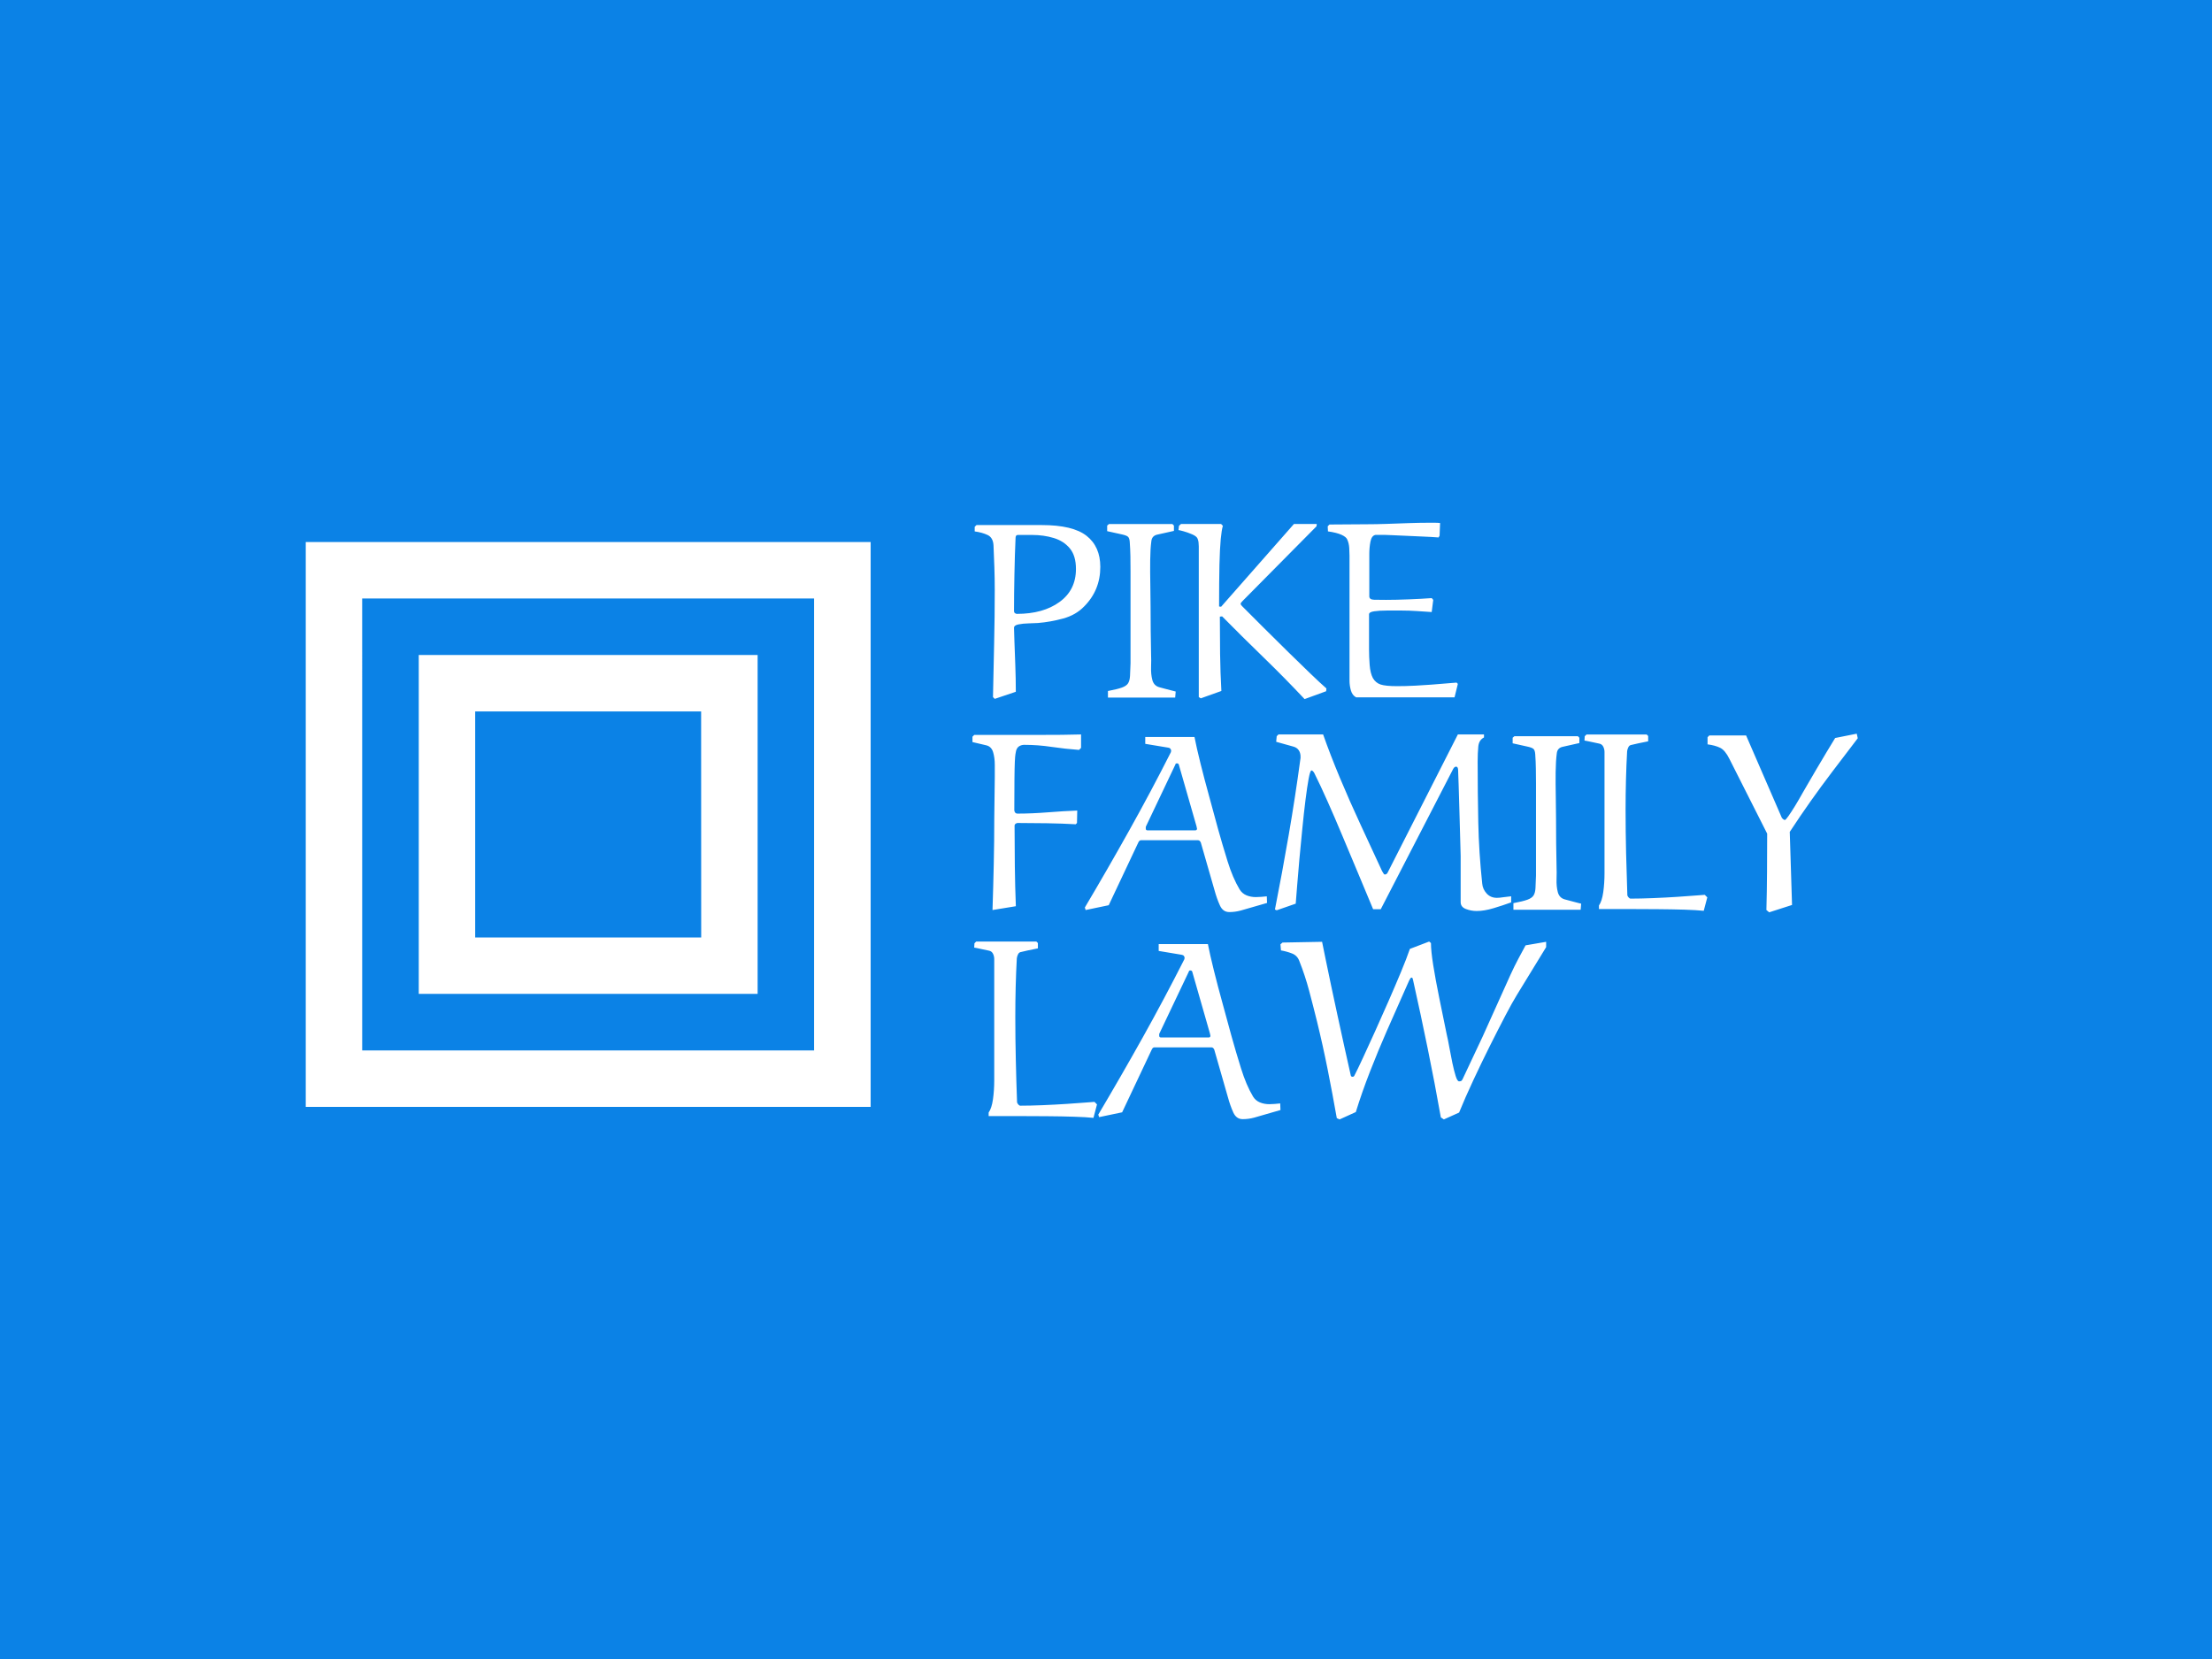 <svg xmlns="http://www.w3.org/2000/svg" xml:space="preserve" width="2000" height="1500" data-id="lg_AlG2ByJNIub07RXEAk" data-version="1" viewBox="0 0 2000 1500"><path fill="#0b82e6" stroke="transparent" d="M0 0h2000v1500H0z"/><g data-padding="20"><g transform="translate(-1647.059 -1243.528)scale(2.578)"><rect width="245.697" height="131.735" x="438.204" y="421.877" fill="none" rx="0" ry="0" transform="translate(397.49 88.15)scale(1.33)"/><path fill="#fff" d="m995.16 724.981-7.39 2.49-.62-.62q.18-9.35.4-18.74.22-9.38.22-18.82 0-3.91-.13-7.87-.14-3.96-.31-7.88-.18-2.67-2.1-3.56-1.91-.89-4.49-1.24v-1.61l.62-.62h22.87q10.95 0 15.75 3.78 4.81 3.78 4.81 10.9 0 8.19-5.69 13.89-2.94 3.02-7.39 4.22-4.45 1.21-8.81 1.56-1.25.09-3.25.13-2 .05-3.56.36t-1.56 1.2q0 1.07.14 4.72.13 3.65.31 8.41t.18 9.3m5.69-55h-4.98q-.45 0-.62.31-.18.31-.18.67-.27 5.87-.4 12.86-.14 6.99-.14 12.77 0 .62.36.84.36.23.62.23 9.26 0 15-4.19 5.74-4.18 5.74-11.56 0-4.63-2.14-7.21-2.13-2.58-5.65-3.65-3.51-1.07-7.61-1.07m50.38 54.91-.18 2.13h-23.58v-2.31q3.29-.62 4.89-1.2 1.61-.58 2.18-1.51.58-.94.67-2.58.09-1.65.18-4.41v-32.3q0-2.58-.04-5.16-.05-2.59-.23-5.08-.09-1.33-.58-1.82-.48-.49-2.13-.85-1.65-.35-5.21-1.15v-1.96l.63-.54h22.24l.54.54v1.87l-5.96 1.33q-1.78.45-1.96 2.32-.36 2.58-.4 6.63-.05 4.04.04 8.36t.09 7.79q0 4.45.05 8.63.04 4.18.13 8.28.09 1.86 0 4.4t.44 4.54q.54 2 2.41 2.54.98.26 2.31.62 1.33.35 2.4.62Zm16.29-26.35-.8.09q0 6.49.08 13.03.09 6.54.45 13.04l-7.21 2.58-.71-.44v-52.86q0-.72-.09-1.43t-.36-1.33q-.35-.8-1.91-1.47t-3.03-1.07q-1.46-.4-1.73-.4l.18-1.51.71-.63h14.06l.62.63q-.44 1.42-.75 4.67t-.45 8.94q-.13 5.7-.13 14.69l.71.09 25.54-29.02h8.01l-.09.81-25.9 26.16q-.17.18-.44.49t-.27.49q0 .35.45.8l7.83 7.83q4.27 4.27 8.5 8.41 4.22 4.14 7.74 7.52 3.51 3.38 5.56 5.16l-.09.98-7.56 2.76q-7.03-7.48-14.37-14.6-7.35-7.12-14.55-14.41m73.5-6.41.54.62-.54 4.27q-2.58-.17-5.25-.35t-5.25-.18h-5.25q-2.67 0-4.45.27-1.78.26-1.78 1.07v12.36q0 2.5.22 5.39.23 2.89 1.12 4.58.98 1.69 2.71 2.27 1.74.58 5.83.58 1.6 0 3.03-.04 1.42-.05 3.47-.14 2.04-.09 5.47-.35 3.42-.27 8.85-.72l.45.45-1.16 4.72h-34.53q-1.33-.72-1.82-2.41t-.49-3.47v-43.78q0-.98-.09-2.67t-.71-3.03q-.36-.89-2-1.64-1.65-.76-4.76-1.2l-.09-1.78.62-.63 13.17-.09q3.11 0 6.94-.13t7.65-.27q3.83-.13 6.95-.13h2.22q.98 0 1.87.09l-.18 4.45-.36.62q-2.31-.18-5.38-.31t-6.01-.27l-4.93-.22q-2.01-.09-2.27-.09h-3.56q-1.34.27-1.74 2.36t-.4 4.4v14.78q0 1.15 1.69 1.2 1.69.04 4.18.04 3.56 0 8.01-.18 4.45-.17 8.01-.44m-153.42 77.18.18-14.32v-4.41q0-2.45-.58-4.4-.58-1.96-2.36-2.41l-4.89-1.15v-1.87l.62-.63h21.05q5.29 0 9.65-.04 4.36-.05 6.77-.13v4.71l-.71.71q-4.81-.35-9.62-1.06-4.8-.72-9.61-.72-.89 0-1.69.45-.8.44-1.15 1.6-.09.45-.23 1.2-.13.76-.22 2.72-.09 1.95-.13 5.96-.05 4-.05 11.03 0 .36.27.76t.89.4q4.89 0 10.5-.44 5.61-.45 10.41-.63l-.09 4.36-.44.45q-4.63-.27-10.15-.36-5.51-.09-10.23-.09-.36 0-.71.27-.36.27-.36.71 0 6.77.09 14.11t.36 14.1l-8.19 1.34q.27-8.1.44-16.11.18-8.01.18-16.11m82.41 32.93q-2.23 0-3.29-2.36-1.07-2.36-1.87-5.29l-4.81-16.73q-.36-.81-.98-.81h-20.02q-.53 0-.89.72l-10.41 22.07-8.1 1.69-.27-.89q7.92-13.35 15.53-26.97 7.61-13.61 14.64-27.49.09-.27.09-.63 0-.18-.22-.53-.23-.36-.85-.45l-8.01-1.33v-2.4h17.27q.71 3.64 2.09 9.21 1.38 5.56 3.07 11.65 1.69 6.1 3.11 11.44 1.51 5.43 3.34 11.3 1.82 5.87 4.23 9.88.89 1.42 2.4 2.05 1.51.62 3.29.62.98 0 1.96-.09t1.87-.18l.09 2.32-9.26 2.67q-1.96.53-4 .53m-18.33-52.15q-.54 0-.54.36l-10.32 21.71q-.09.09-.09.4v.4q0 .62.62.62h16.73q.63 0 .63-.62l-.09-.35q-.09-.36-.09-.45l-6.23-21.71q-.18-.36-.62-.36m73.95 38.17 24.56-48.32h9.16v1.06q-1.78.89-2 3.21-.22 2.31-.22 5.25 0 10.94.22 21.4t1.38 21.4q.18 1.96 1.56 3.47 1.38 1.52 3.6 1.52.89 0 2.36-.23 1.47-.22 2.63-.31v2.14q-2.94 1.07-6.19 2.04-3.25.98-5.92.98-1.95 0-3.78-.71-1.82-.71-1.82-2.4v-16.2q0-.71-.09-3.38t-.18-6.45-.22-7.74q-.14-3.96-.22-7.3-.09-3.34-.18-5.12 0-1.33-.71-1.33-.54 0-.98.71l-25.45 49.3h-2.67q-2.5-6.05-5.26-12.59-2.75-6.54-5.47-13.04-2.71-6.5-5.25-12.19-2.53-5.7-4.67-9.97-.53-.89-.98-.89-.44 0-.98 2.85-.53 2.85-1.11 7.48-.58 4.62-1.11 10.05-.54 5.43-1.03 10.72-.49 5.3-.8 9.44t-.49 6.18l-6.67 2.32-.62-.27q2.58-13.08 4.85-26.25t4.05-26.34q.08-.27.08-.54v-.53q0-1.25-.62-2.18-.62-.94-1.87-1.29l-6.05-1.69.18-1.96.62-.62h15.66q2.5 7.11 5.88 15.21t7.25 16.42 7.52 16.24q.18.27.45.76.26.49.53.49.71 0 1.07-.8m67.8 11.03-.18 2.14h-23.58v-2.32q3.29-.62 4.89-1.2t2.18-1.51.67-2.58.18-4.41v-32.3q0-2.58-.05-5.16-.04-2.58-.22-5.07-.09-1.34-.58-1.83t-2.13-.84q-1.65-.36-5.21-1.16v-1.96l.62-.53h22.25l.53.53v1.87l-5.96 1.34q-1.78.44-1.96 2.31-.35 2.58-.4 6.63-.04 4.05.05 8.36.09 4.32.09 7.79 0 4.45.04 8.63.05 4.19.14 8.28.08 1.87 0 4.4-.09 2.54.44 4.54.53 2.01 2.4 2.54.98.27 2.32.62 1.33.36 2.4.63Zm43.35-3.1.89.89-1.25 4.71q-2.49-.26-6.76-.4-4.27-.13-9.48-.17-5.21-.05-10.55-.05h-9.96v-1.24q1.06-1.52 1.51-4.68.44-3.16.44-6.63v-42.53q0-.98-.44-1.87-.45-.89-1.42-1.07-.89-.18-2.1-.45-1.2-.26-2.09-.44t-.98-.18l.09-1.51.63-.62h21.09l.53.53v1.87l-1.07.22q-1.06.22-2.4.49-1.33.27-2.31.53-.8.09-1.16.81-.36.71-.44 1.42-.54 9.7-.54 20.56 0 7.56.18 15.17t.44 14.82q.09.35.45.75.35.4.71.4 3.47 0 7.83-.18 4.36-.17 8.46-.44 4.09-.27 6.8-.49 2.72-.22 2.9-.22m22.6 6.13-.98-.8q.18-6.68.22-13.4.05-6.71.05-13.39l-13.26-26.25q-1.51-3.03-3.25-3.87-1.74-.85-4.4-1.2v-2.5l.62-.62h12.9l12.55 28.92.4.4q.31.32.67.32.26 0 1.24-1.38t2.32-3.56q1.33-2.18 2.67-4.59.26-.44 1.6-2.76 1.33-2.31 3.16-5.42 1.82-3.12 3.65-6.14 1.82-3.03 2.98-4.9l7.56-1.51.36 1.6q-4.9 6.41-8.95 11.75t-7.6 10.36q-3.56 5.03-7.3 10.73l.8 25.63Zm-513.26-129.87v198.12h198.12v-198.12Zm178.325 178.303h-158.53V692.268h158.486v158.486Z"/><path fill="#fff" d="M785.753 712.084v118.854h118.854V712.084Zm99.06 99.06h-79.266v-79.266h79.243Z"/><rect width="159.519" height="75.71" x="481.294" y="449.89" fill="none" rx="0" ry="0" transform="translate(340.26 197.99)scale(1.33)"/><path fill="#fff" d="m1022.74 868.811.89.89-1.24 4.72q-2.49-.27-6.77-.4-4.27-.14-9.47-.18-5.21-.05-10.55-.05h-9.97v-1.24q1.07-1.51 1.52-4.67.44-3.16.44-6.63v-42.54q0-.98-.44-1.87-.45-.89-1.43-1.07-.89-.18-2.09-.44-1.2-.27-2.09-.45t-.98-.18l.09-1.51.62-.62h21.09l.54.53v1.87l-1.07.22q-1.07.23-2.4.49-1.34.27-2.32.54-.8.09-1.15.8-.36.71-.45 1.42-.53 9.7-.53 20.56 0 7.56.18 15.17.17 7.61.44 14.82.09.35.45.76.35.4.71.4 3.47 0 7.83-.18t8.45-.45q4.1-.26 6.81-.49 2.72-.22 2.89-.22m51.98 6.06q-2.22 0-3.29-2.36-1.07-2.35-1.87-5.29l-4.8-16.73q-.36-.8-.98-.8h-20.02q-.54 0-.89.71l-10.42 22.07-8.09 1.69-.27-.89q7.92-13.35 15.53-26.96 7.61-13.62 14.64-27.5.09-.27.09-.62 0-.18-.23-.54-.22-.35-.84-.44l-8.01-1.34v-2.4h17.26q.71 3.65 2.09 9.21t3.07 11.66q1.69 6.09 3.12 11.43 1.51 5.43 3.34 11.3 1.82 5.88 4.22 9.88.89 1.43 2.41 2.05 1.51.62 3.29.62.98 0 1.96-.09.97-.09 1.86-.18l.09 2.32-9.25 2.67q-1.96.53-4.01.53m-18.33-52.15q-.53 0-.53.36l-10.32 21.71q-.09.09-.09.4v.4q0 .63.62.63h16.73q.62 0 .62-.63l-.09-.35q-.09-.36-.09-.45l-6.22-21.71q-.18-.36-.63-.36m117.56-8.81 7.21-1.24v1.87l-10.24 16.73q-1.6 2.58-4.09 7.34t-5.43 10.63q-2.94 5.88-5.78 11.97-2.85 6.1-4.99 11.35l-5.34 2.4-1.06-.71q-2.14-12.1-4.59-24.07-2.44-11.97-5.11-23.9-.09-.35-.18-.71-.09-.35-.45-.35-.17 0-.4.35-.22.36-.4.71l-2.49 5.61q-2.4 5.34-5.38 12.15-2.98 6.8-5.83 14.1t-4.99 14.24l-5.69 2.58-.98-.44q-1.51-8.55-3.2-17.05-1.69-8.49-3.74-16.86-1.34-5.43-2.76-10.77t-3.47-10.5q-.71-1.87-2.54-2.58-1.82-.71-3.87-1.07l-.18-2.13.72-.63 13.88-.26q.44 2.13 1.24 6.09.81 3.96 1.87 8.99 1.07 5.03 2.27 10.59t2.4 10.99q1.21 5.43 2.27 10.15.09.53.63.53.44 0 .62-.36 1.16-2.22 3.07-6.36t4.23-9.25q2.31-5.12 4.67-10.5 2.36-5.39 4.36-10.19 2-4.81 3.16-8.19l6.76-2.58.63.53q0 2.76.8 7.79t2.09 11.35l2.62 12.81q.45 1.87.94 4.63t1.06 5.47q.58 2.71 1.16 4.58t1.2 1.87q.63 0 .85-.22t.31-.4l7.12-15.13 9.7-21.53q1.42-3.12 2.8-5.7t2.54-4.72"/></g><path fill="transparent" stroke="transparent" stroke-width="2.674" d="M250 418.45h1500v663.1H250z"/></g></svg>